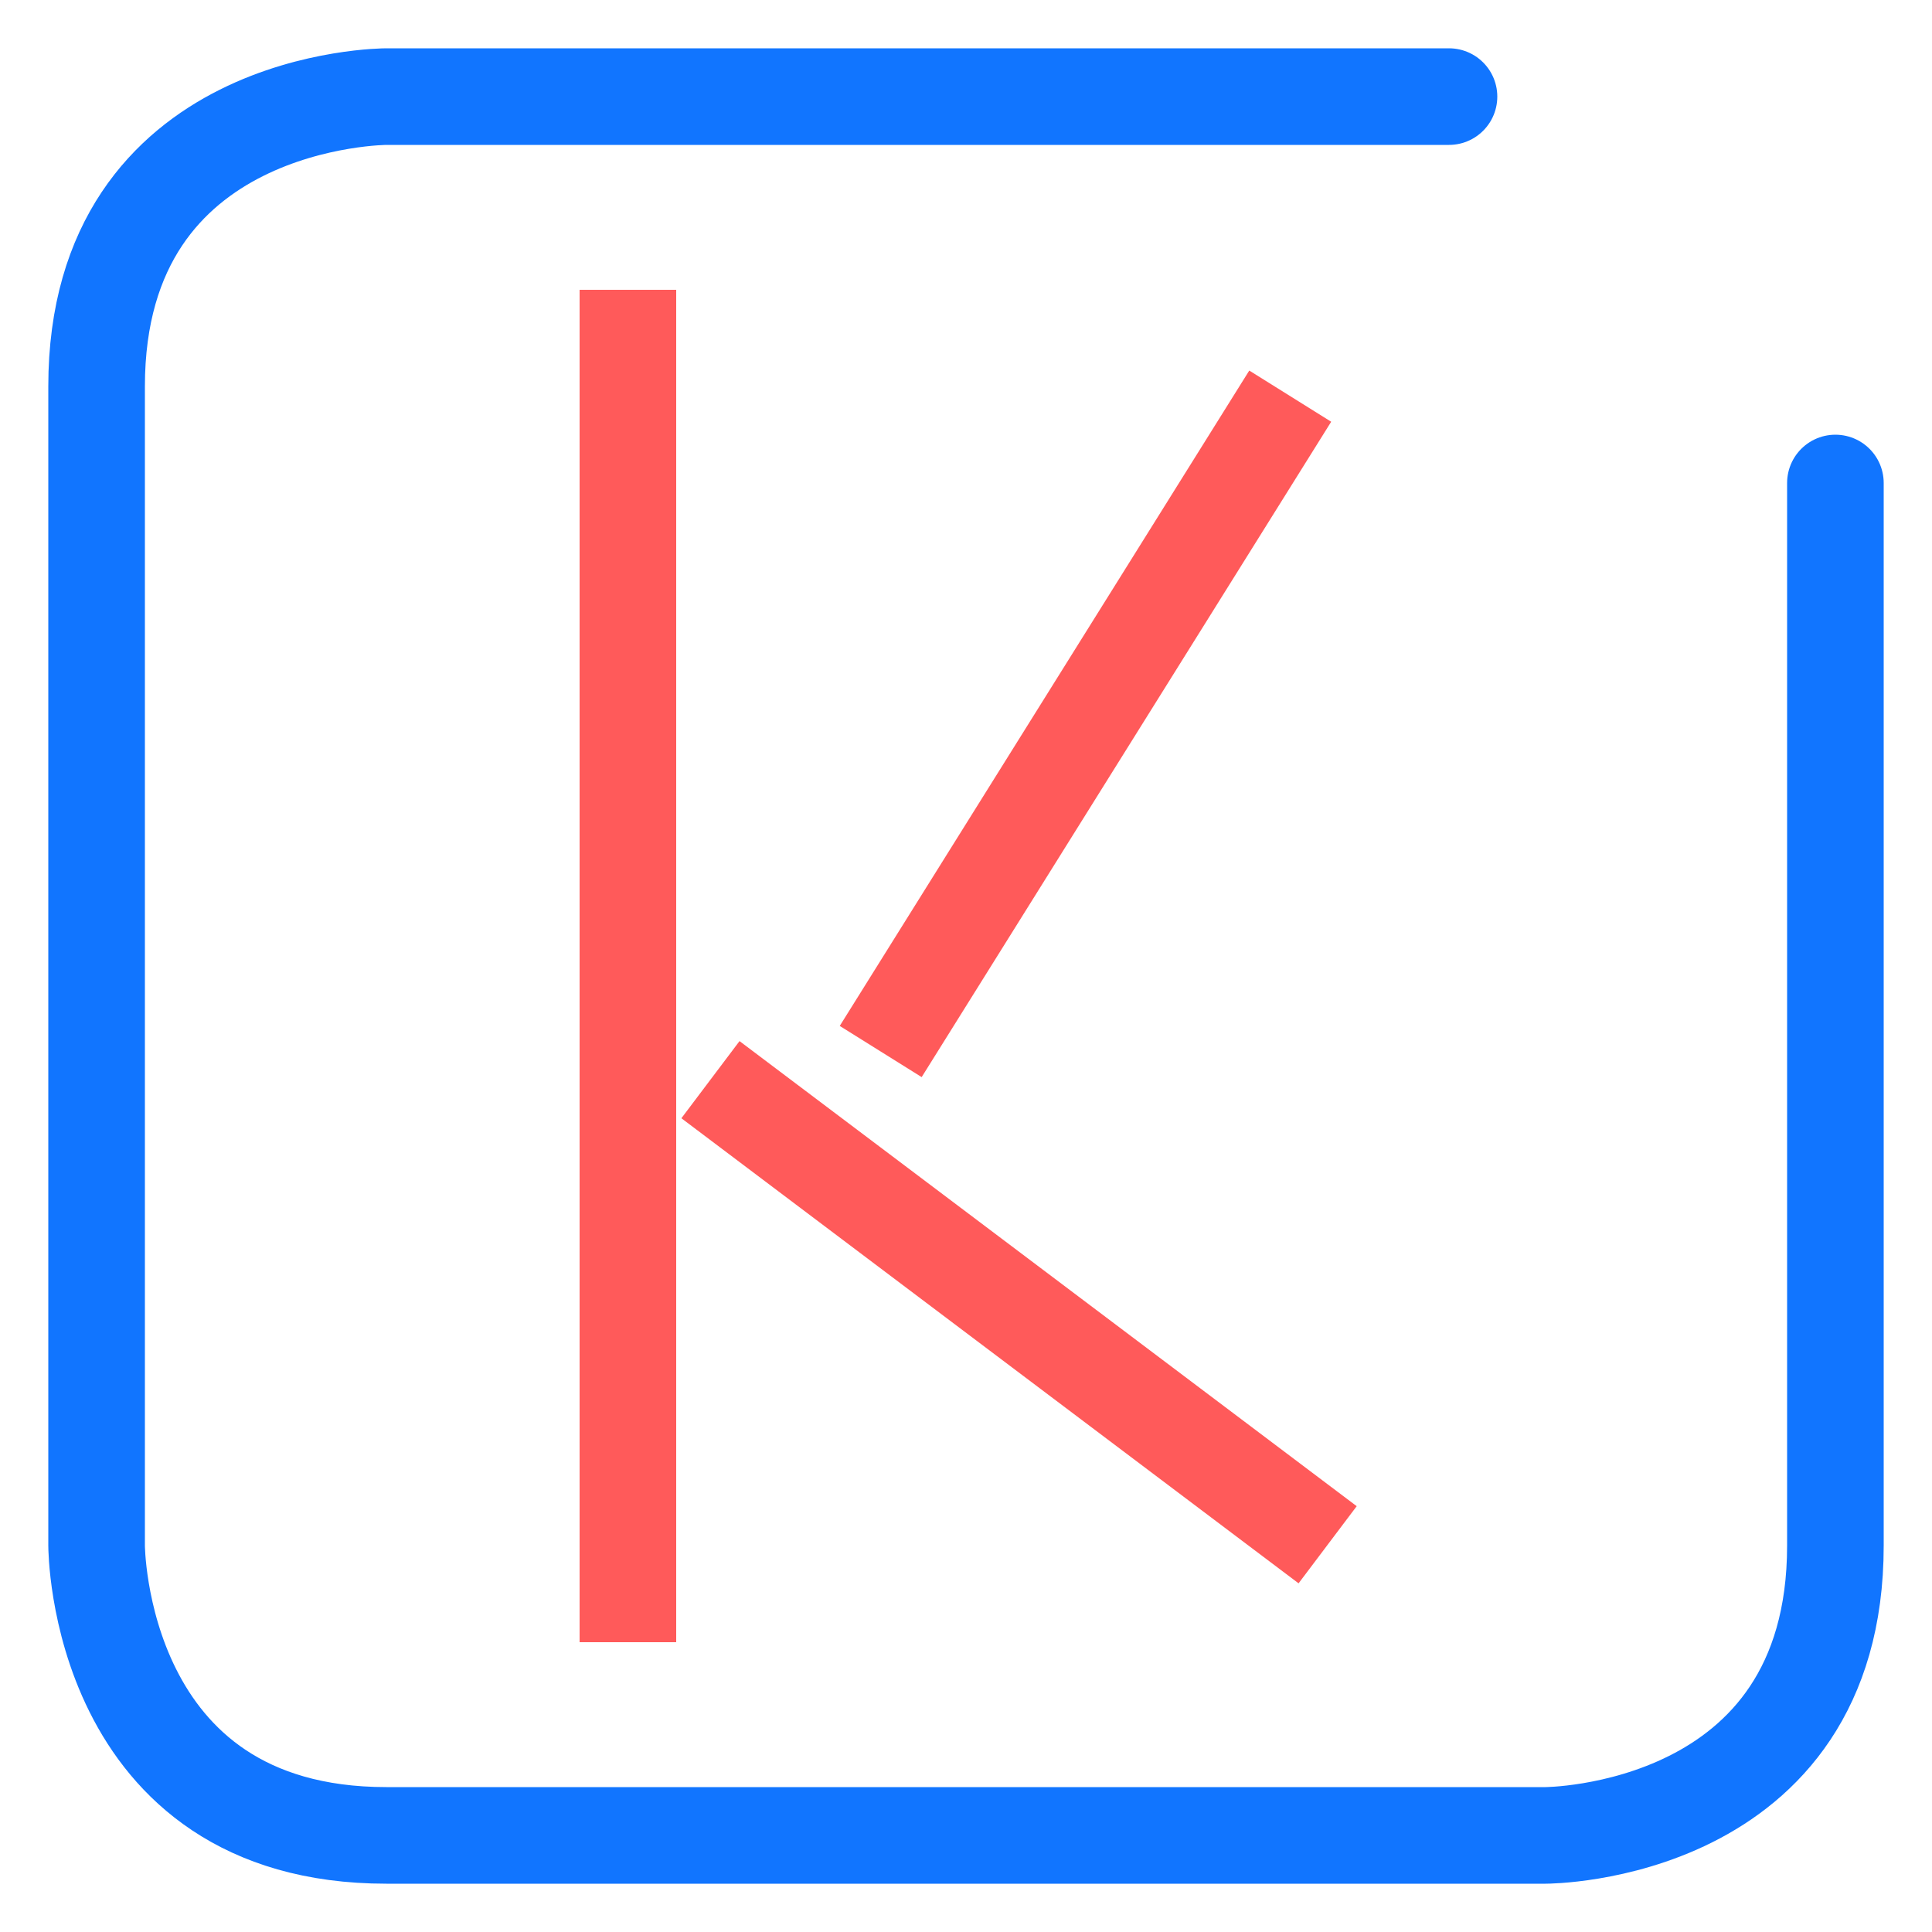 <svg xmlns="http://www.w3.org/2000/svg" viewBox="0 0 100 100">
    <path style="fill:none;stroke:#1175ff;stroke-width:5;stroke-linecap:round" d="M 75,5 L 20,5 C 20,5 5,5 5,20 L 5,80 C 5,80 5,95 20,95 L 80,95 C 80,95 95,95 95,80 L 95,25" />
    <rect style="fill:#ff5a5a" width="5" height="70" x="30" y="15" />
    <rect style="fill:#ff5a5a" width="5" height="40" x="20" y="-103" transform="rotate(127)" />
    <rect style="fill:#ff5a5a" width="5" height="40" x="65" y="-18" transform="rotate(32)" />
</svg>